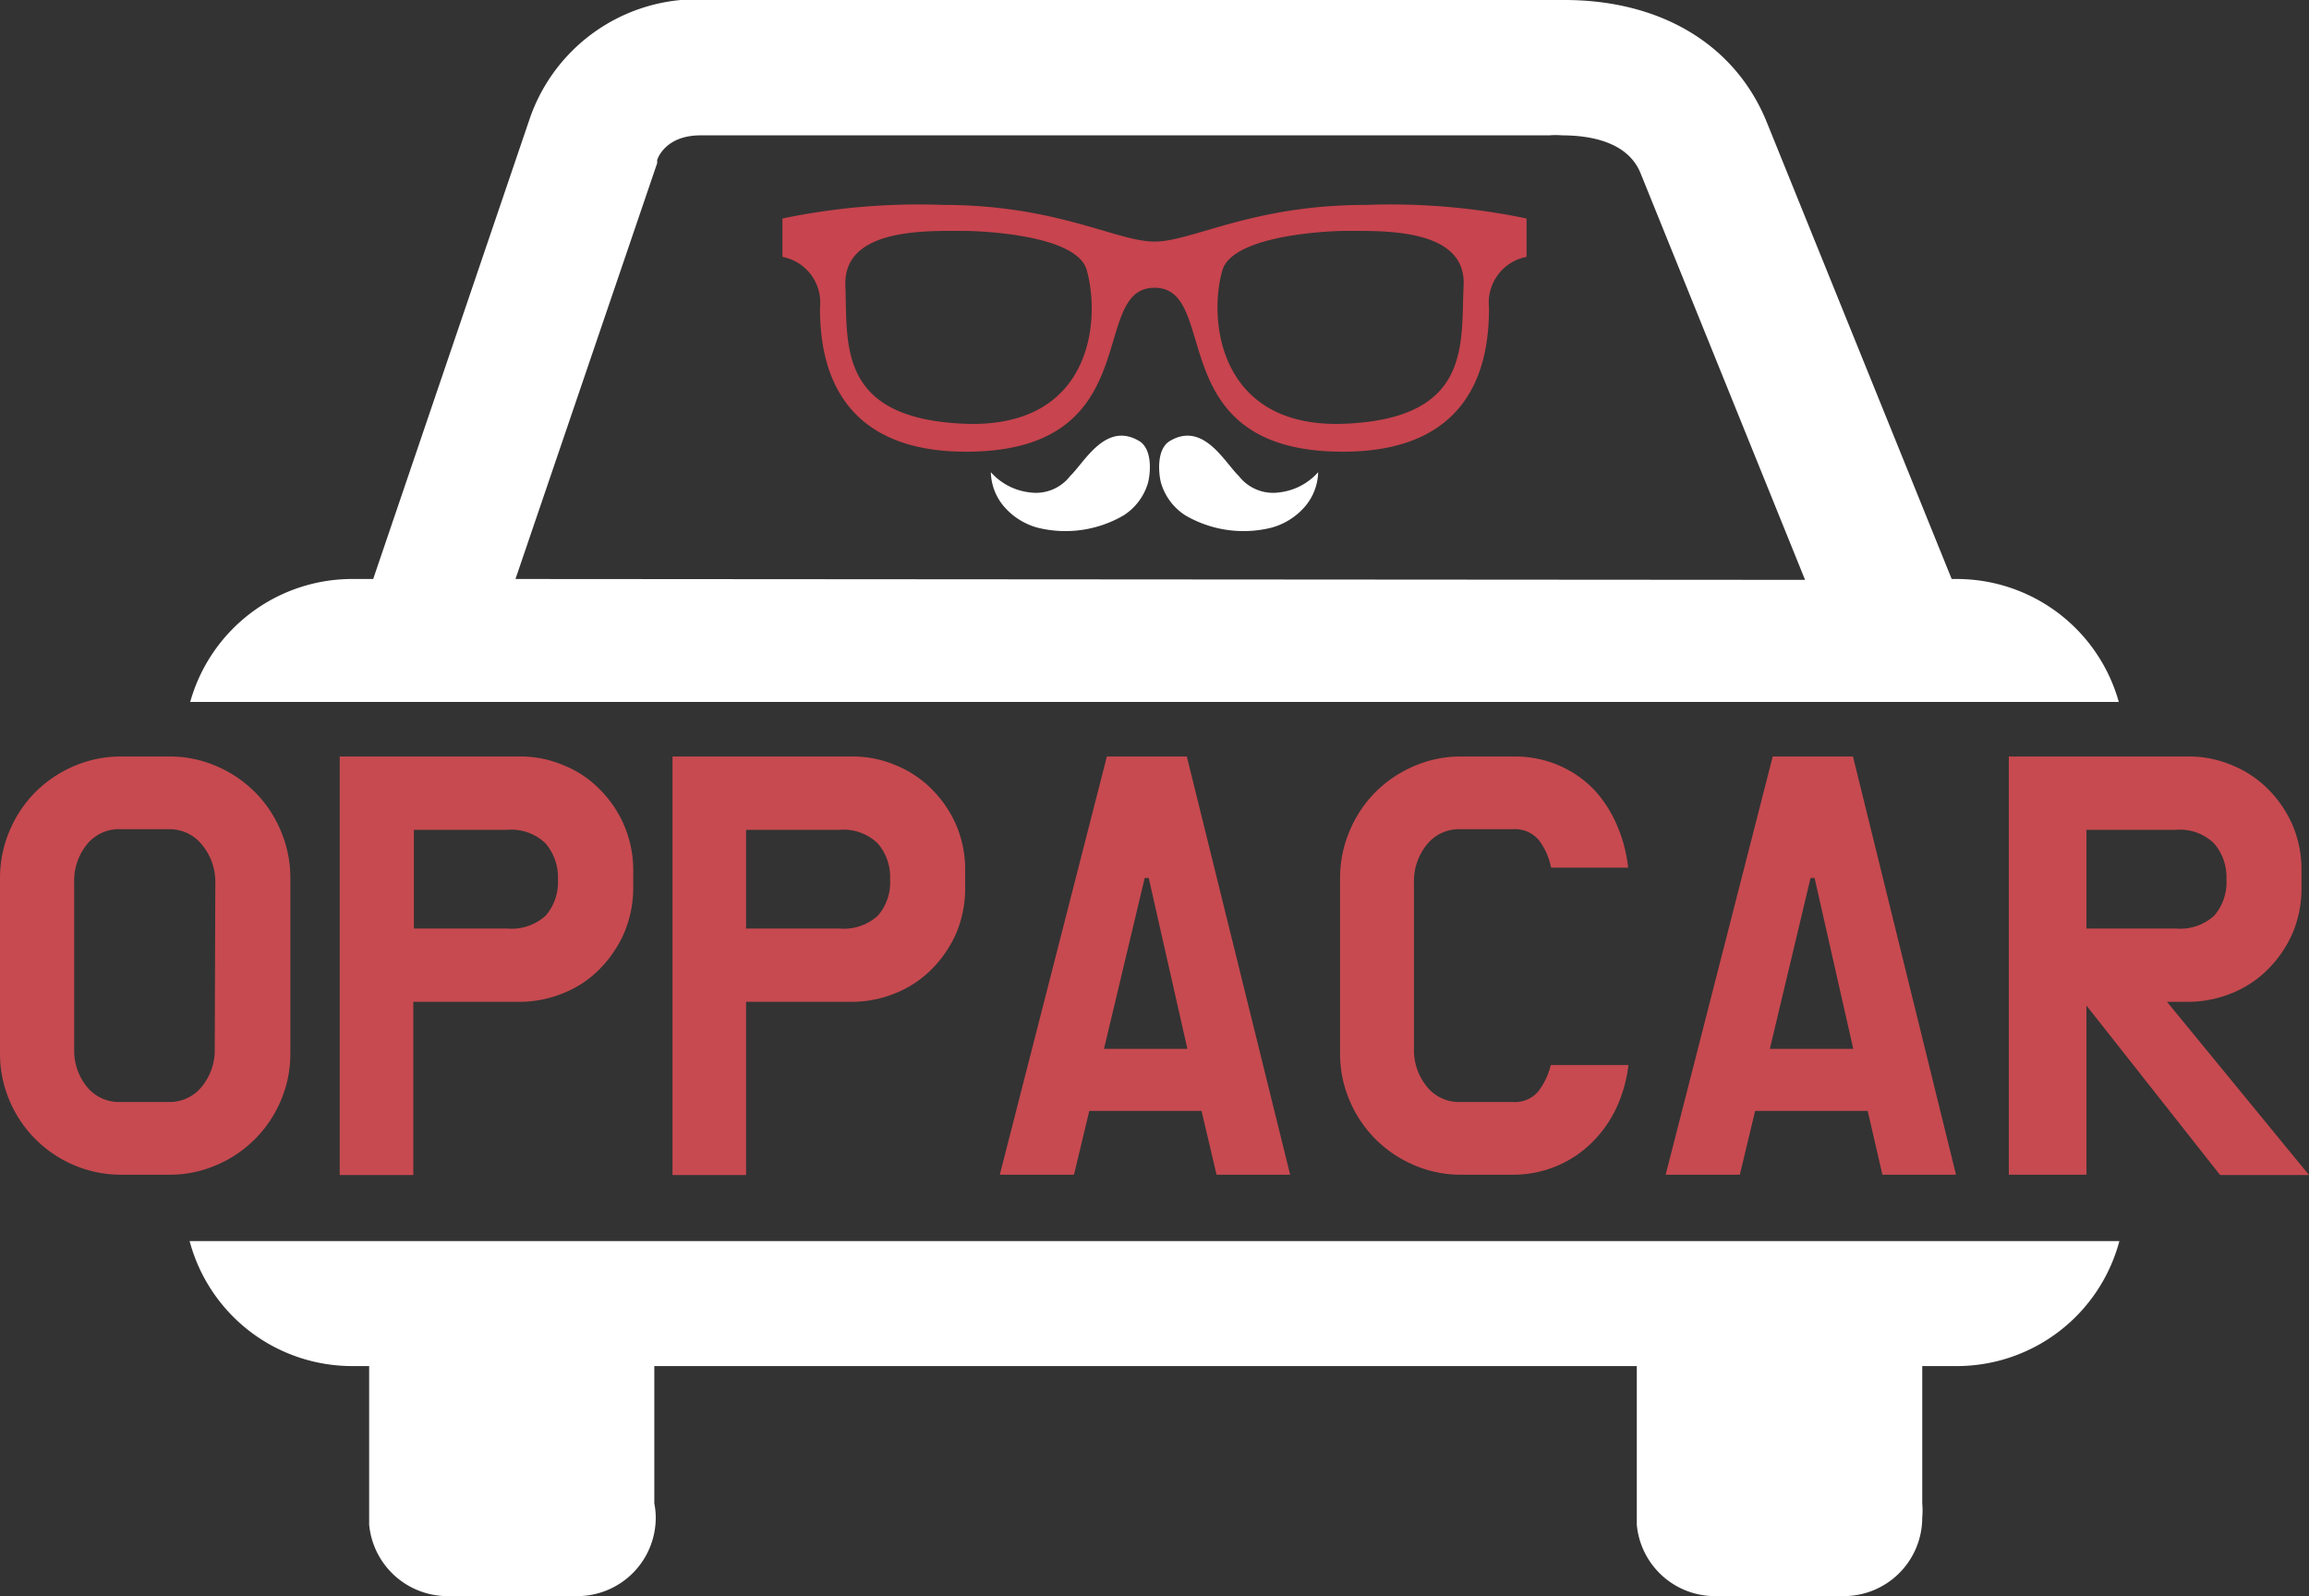 <svg xmlns="http://www.w3.org/2000/svg" viewBox="0 0 80 55.3"><rect x="0" y="0" width="80" height="55.3" fill="#333333" stroke="none"/><defs><style>.cls-1{fill:#fff;}.cls-2{fill:#c74a50;}.cls-3{fill:#c8444e;}</style></defs><title>Asset 2</title><g id="Layer_2" data-name="Layer 2"><g id="Layer_1-2" data-name="Layer 1"><path class="cls-1" d="M67.79,20.06h-.17L61.2,4.2c-1.1-2.67-3.67-4.2-7-4.2a8.49,8.49,0,0,0-.88,0H24.71a6.13,6.13,0,0,0-6.37,4.15L12.93,20.06h-.72a5.83,5.83,0,0,0-5.62,4.26H73.41A5.83,5.83,0,0,0,67.79,20.06Zm-49.93,0L22.77,5.65l0-.11s.25-.85,1.5-.85h29.4a2.6,2.6,0,0,1,.45,0c1,0,2.28.23,2.72,1.31l5.7,14.09Z"/><path class="cls-1" d="M12.21,47.33h.58v5.49h0a2.73,2.73,0,0,0,2.7,2.48H20a2.72,2.72,0,0,0,2.72-2.73,2.61,2.61,0,0,0-.05-.48V47.33H56.71v5.49h0a2.72,2.72,0,0,0,2.7,2.48h4.47a2.72,2.72,0,0,0,2.72-2.73,2.61,2.61,0,0,0,0-.48V47.33h1.21A5.83,5.83,0,0,0,73.43,43H6.57A5.83,5.83,0,0,0,12.21,47.33Z"/><path class="cls-2" d="M5.86,26.21a4.06,4.06,0,0,1,1.63.33,4.27,4.27,0,0,1,1.34.9,4.2,4.2,0,0,1,.9,1.35,4.14,4.14,0,0,1,.33,1.64v6.06a4.11,4.11,0,0,1-.33,1.64,4.19,4.19,0,0,1-2.24,2.24,4.06,4.06,0,0,1-1.63.33H4.21a4.11,4.11,0,0,1-1.64-.33A4.19,4.19,0,0,1,.33,38.13,4.11,4.11,0,0,1,0,36.49V30.43a4.14,4.14,0,0,1,.33-1.64,4.2,4.2,0,0,1,.9-1.35,4.27,4.27,0,0,1,1.34-.9,4.11,4.11,0,0,1,1.64-.33Zm1.6,4.36A2,2,0,0,0,7,29.27a1.43,1.43,0,0,0-1.18-.54H4.22A1.43,1.43,0,0,0,3,29.27a2,2,0,0,0-.43,1.3v5.77A2,2,0,0,0,3,37.64a1.43,1.43,0,0,0,1.18.54H5.84A1.43,1.43,0,0,0,7,37.64a2,2,0,0,0,.44-1.3Z"/><path class="cls-2" d="M18,26.21a3.78,3.78,0,0,1,1.54.31,3.62,3.62,0,0,1,1.25.84,3.94,3.94,0,0,1,1.15,2.78v.63a4,4,0,0,1-.31,1.54,4.1,4.1,0,0,1-.84,1.25,3.62,3.62,0,0,1-1.25.84,4,4,0,0,1-1.54.31H14.32v6H11.77V26.21Zm-3.66,2.54v3.42h3.24a1.74,1.74,0,0,0,1.33-.45,1.77,1.77,0,0,0,.42-1.25,1.79,1.79,0,0,0-.43-1.25,1.7,1.7,0,0,0-1.32-.47Z"/><path class="cls-2" d="M29.51,26.21a3.78,3.78,0,0,1,1.54.31,3.72,3.72,0,0,1,1.25.84,4,4,0,0,1,.84,1.25,3.94,3.94,0,0,1,.3,1.53v.63a4,4,0,0,1-.3,1.54,4.1,4.1,0,0,1-.84,1.25,3.72,3.72,0,0,1-1.25.84,4,4,0,0,1-1.54.31H25.85v6H23.3V26.21Zm-3.66,2.54v3.42h3.23a1.75,1.75,0,0,0,1.34-.45,1.77,1.77,0,0,0,.42-1.25,1.79,1.79,0,0,0-.43-1.25,1.71,1.71,0,0,0-1.33-.47Z"/><path class="cls-2" d="M41.63,38.49H37.74l-.53,2.21H34.64l3.71-14.49h2.77L44.7,40.7H42.15Zm-3.38-2.15h2.89L39.8,30.42h-.14Z"/><path class="cls-2" d="M53.3,37.81a2.48,2.48,0,0,0,.43-.91h2.69A4.83,4.83,0,0,1,56,38.39a4.14,4.14,0,0,1-.85,1.2,3.83,3.83,0,0,1-1.22.81,3.87,3.87,0,0,1-1.53.3H50.59A4.06,4.06,0,0,1,49,40.37a4.19,4.19,0,0,1-2.24-2.24,4.11,4.11,0,0,1-.33-1.64V30.43a4.14,4.14,0,0,1,.33-1.64,4.2,4.2,0,0,1,.9-1.35,4.27,4.27,0,0,1,1.34-.9,4.06,4.06,0,0,1,1.63-.33h1.82a3.88,3.88,0,0,1,1.54.3,3.75,3.75,0,0,1,1.21.82A4.19,4.19,0,0,1,56,28.54a5,5,0,0,1,.41,1.52H53.74a2.3,2.3,0,0,0-.42-.95,1.09,1.09,0,0,0-.92-.38H50.61a1.42,1.42,0,0,0-1.18.54,2,2,0,0,0-.44,1.3v5.77a2,2,0,0,0,.44,1.3,1.42,1.42,0,0,0,1.18.54H52.4A1.06,1.06,0,0,0,53.3,37.81Z"/><path class="cls-2" d="M64.71,38.49h-3.9l-.53,2.21H57.71l3.71-14.49H64.2L67.77,40.7H65.22Zm-3.39-2.15h2.89l-1.34-5.92h-.14Z"/><path class="cls-2" d="M72.29,34.84V40.7H69.6V26.21h6.21a3.78,3.78,0,0,1,1.54.31,3.72,3.72,0,0,1,1.25.84,4,4,0,0,1,.84,1.25,3.94,3.94,0,0,1,.3,1.53v.63a4,4,0,0,1-.3,1.54,4.1,4.1,0,0,1-.84,1.25,3.72,3.72,0,0,1-1.25.84,4,4,0,0,1-1.54.31h-.73l4.92,6H76.92Zm0-6.09v3.42h3.1a1.74,1.74,0,0,0,1.33-.45,1.77,1.77,0,0,0,.42-1.25,1.79,1.79,0,0,0-.43-1.25,1.7,1.7,0,0,0-1.32-.47Z"/><path class="cls-3" d="M47.31,7.1c-3.93,0-6,1.27-7.31,1.27S36.62,7.1,32.69,7.1a23.08,23.08,0,0,0-5.58.47V8.9a1.61,1.61,0,0,1,1.3,1.75c0,1.58.33,5,5.06,5,6.35,0,4.2-5.68,6.53-5.68s.18,5.68,6.53,5.68c4.73,0,5.06-3.4,5.06-5a1.61,1.61,0,0,1,1.3-1.75V7.57A23.08,23.08,0,0,0,47.31,7.1ZM33.37,14.68c-4.38-.2-4-2.78-4.08-4.78S32.06,8,33.37,8c.62,0,3.93.13,4.28,1.35C38.15,11.12,37.82,14.88,33.37,14.68ZM50.71,9.9c-.1,2,.3,4.58-4.08,4.78s-4.78-3.56-4.28-5.31C42.7,8.15,46,8,46.63,8,47.94,8,50.81,7.9,50.71,9.9Z"/><path class="cls-1" d="M34.33,16.36a2.12,2.12,0,0,0,1.35.7,1.5,1.5,0,0,0,1.4-.57c.5-.48,1.23-1.9,2.39-1.21.43.26.41,1,.31,1.43a2,2,0,0,1-.84,1.14,4,4,0,0,1-3,.43,2.35,2.35,0,0,1-1.1-.67A1.9,1.9,0,0,1,34.33,16.36Z"/><path class="cls-1" d="M45.67,16.36a2.12,2.12,0,0,1-1.35.7,1.5,1.5,0,0,1-1.4-.57c-.5-.48-1.23-1.9-2.39-1.21-.43.26-.41,1-.31,1.43a2,2,0,0,0,.84,1.14,4,4,0,0,0,3,.43,2.35,2.35,0,0,0,1.1-.67A1.9,1.9,0,0,0,45.67,16.36Z"/></g></g></svg>